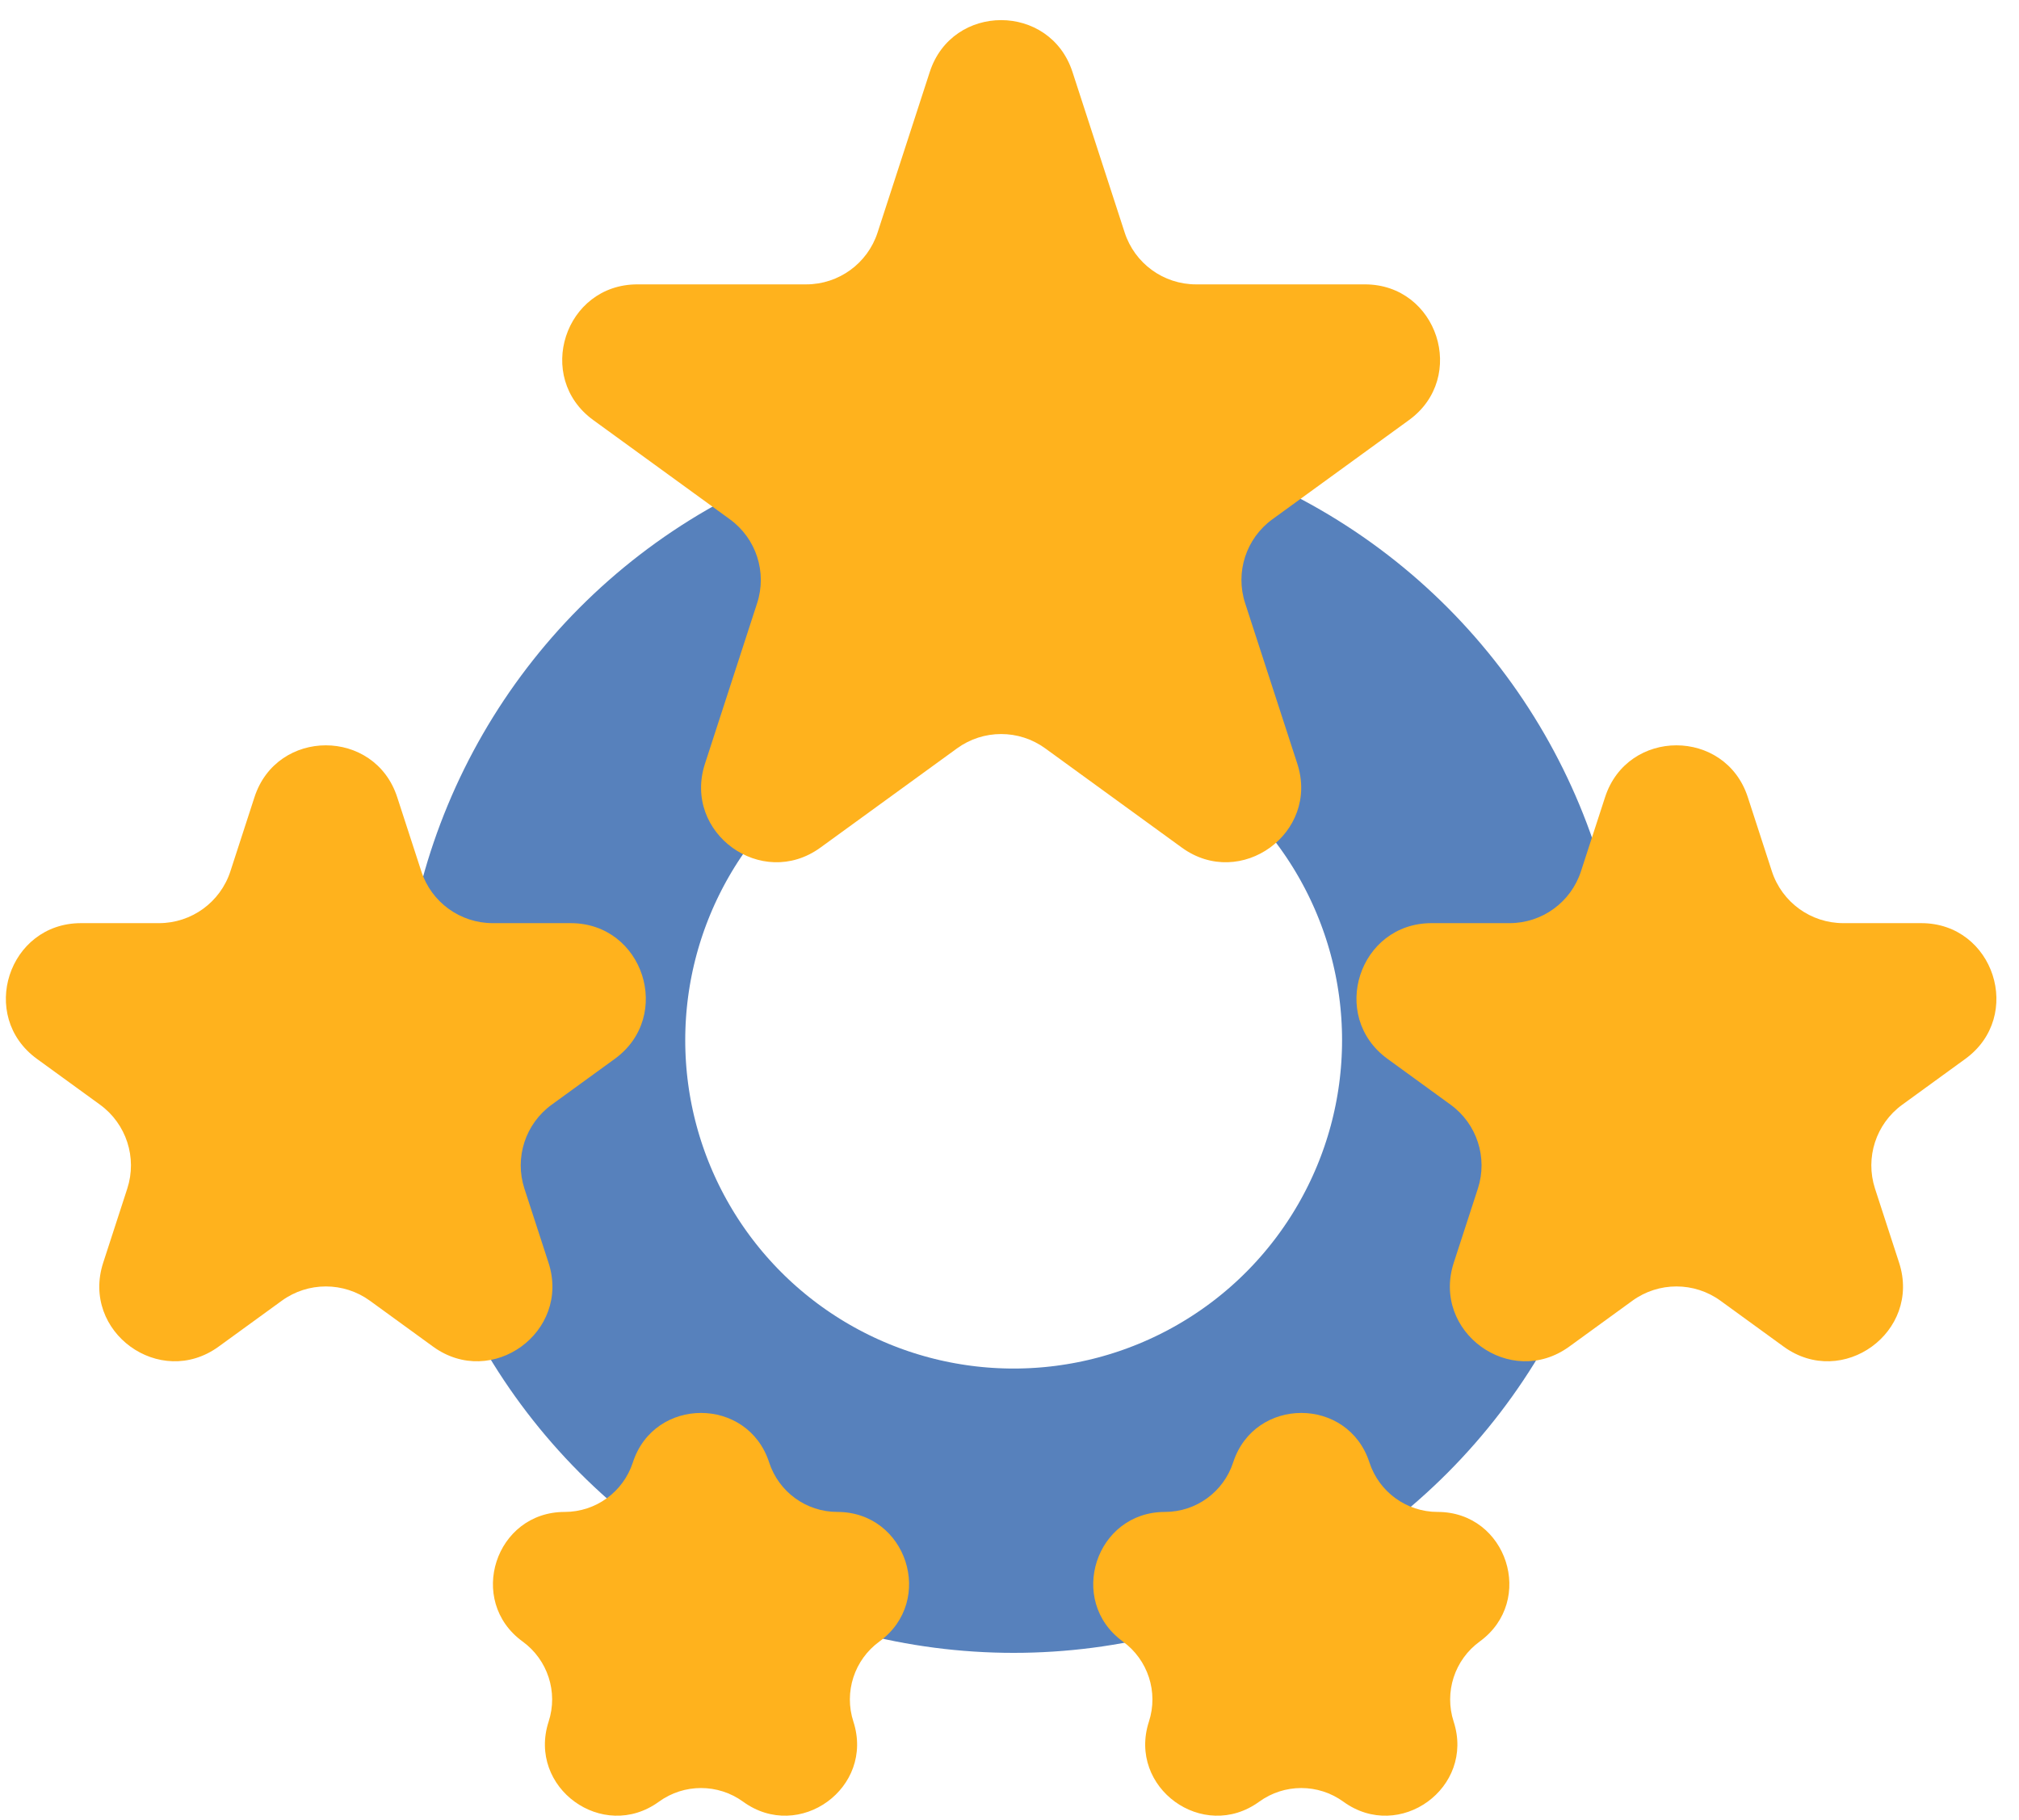 <svg width="71" height="64" viewBox="0 0 71 64" fill="none" xmlns="http://www.w3.org/2000/svg">
<circle cx="35.646" cy="36.586" r="16.549" stroke="#114CA0" stroke-opacity="0.7" stroke-width="10"/>
<path d="M22.255 51.437C23.009 49.116 26.294 49.116 27.048 51.437V51.437C27.385 52.475 28.353 53.178 29.444 53.178V53.178C31.885 53.178 32.9 56.301 30.925 57.736V57.736C30.042 58.378 29.673 59.515 30.01 60.553V60.553C30.764 62.875 28.107 64.805 26.133 63.37V63.37C25.25 62.729 24.054 62.729 23.171 63.37V63.37C21.196 64.805 18.539 62.875 19.293 60.553V60.553C19.631 59.515 19.261 58.378 18.378 57.736V57.736C16.403 56.301 17.418 53.178 19.859 53.178V53.178C20.951 53.178 21.918 52.475 22.255 51.437V51.437Z" fill="#FFB21D"/>
<path d="M48.157 51.437C47.403 49.116 44.119 49.116 43.365 51.437V51.437C43.027 52.475 42.06 53.178 40.968 53.178V53.178C38.528 53.178 37.513 56.301 39.487 57.736V57.736C40.37 58.378 40.74 59.515 40.403 60.553V60.553C39.648 62.875 42.305 64.805 44.28 63.37V63.37C45.163 62.729 46.359 62.729 47.242 63.37V63.37C49.217 64.805 51.874 62.875 51.119 60.553V60.553C50.782 59.515 51.152 58.378 52.035 57.736V57.736C54.009 56.301 52.995 53.178 50.554 53.178V53.178C49.462 53.178 48.495 52.475 48.157 51.437V51.437Z" fill="#FFB21D"/>
<path d="M8.949 28.038C9.739 25.607 13.178 25.607 13.968 28.038L14.816 30.646C15.169 31.733 16.182 32.469 17.325 32.469H20.068C22.624 32.469 23.686 35.74 21.619 37.243L19.4 38.855C18.475 39.527 18.088 40.718 18.441 41.805L19.289 44.413C20.079 46.844 17.296 48.866 15.228 47.363L13.01 45.751C12.085 45.079 10.832 45.079 9.908 45.751L7.689 47.363C5.621 48.866 2.839 46.844 3.629 44.413L4.476 41.805C4.829 40.718 4.442 39.527 3.518 38.855L1.299 37.243C-0.769 35.74 0.294 32.469 2.85 32.469H5.592C6.735 32.469 7.748 31.733 8.102 30.646L8.949 28.038Z" fill="#FFB21D"/>
<path d="M61.463 28.038C60.673 25.607 57.234 25.607 56.444 28.038L55.596 30.646C55.243 31.733 54.23 32.469 53.087 32.469H50.344C47.788 32.469 46.726 35.74 48.794 37.243L51.012 38.855C51.937 39.527 52.324 40.718 51.971 41.805L51.123 44.413C50.334 46.844 53.116 48.866 55.184 47.363L57.403 45.751C58.327 45.079 59.58 45.079 60.504 45.751L62.723 47.363C64.791 48.866 67.573 46.844 66.784 44.413L65.936 41.805C65.583 40.718 65.97 39.527 66.895 38.855L69.113 37.243C71.181 35.74 70.118 32.469 67.562 32.469H64.82C63.677 32.469 62.664 31.733 62.31 30.646L61.463 28.038Z" fill="#FFB21D"/>
<path d="M37.715 2.531C36.925 0.1 33.486 0.1 32.696 2.531L30.861 8.178C30.508 9.266 29.495 10.002 28.352 10.002H22.414C19.858 10.002 18.795 13.273 20.863 14.775L25.667 18.265C26.592 18.937 26.979 20.128 26.625 21.215L24.791 26.862C24.001 29.293 26.783 31.314 28.851 29.812L33.655 26.322C34.58 25.65 35.832 25.65 36.757 26.322L41.56 29.812C43.628 31.314 46.41 29.293 45.621 26.862L43.786 21.215C43.432 20.128 43.819 18.937 44.744 18.265L49.548 14.775C51.616 13.273 50.553 10.002 47.997 10.002H42.059C40.916 10.002 39.903 9.266 39.55 8.178L37.715 2.531Z" fill="#FFB21D"/>
</svg>
